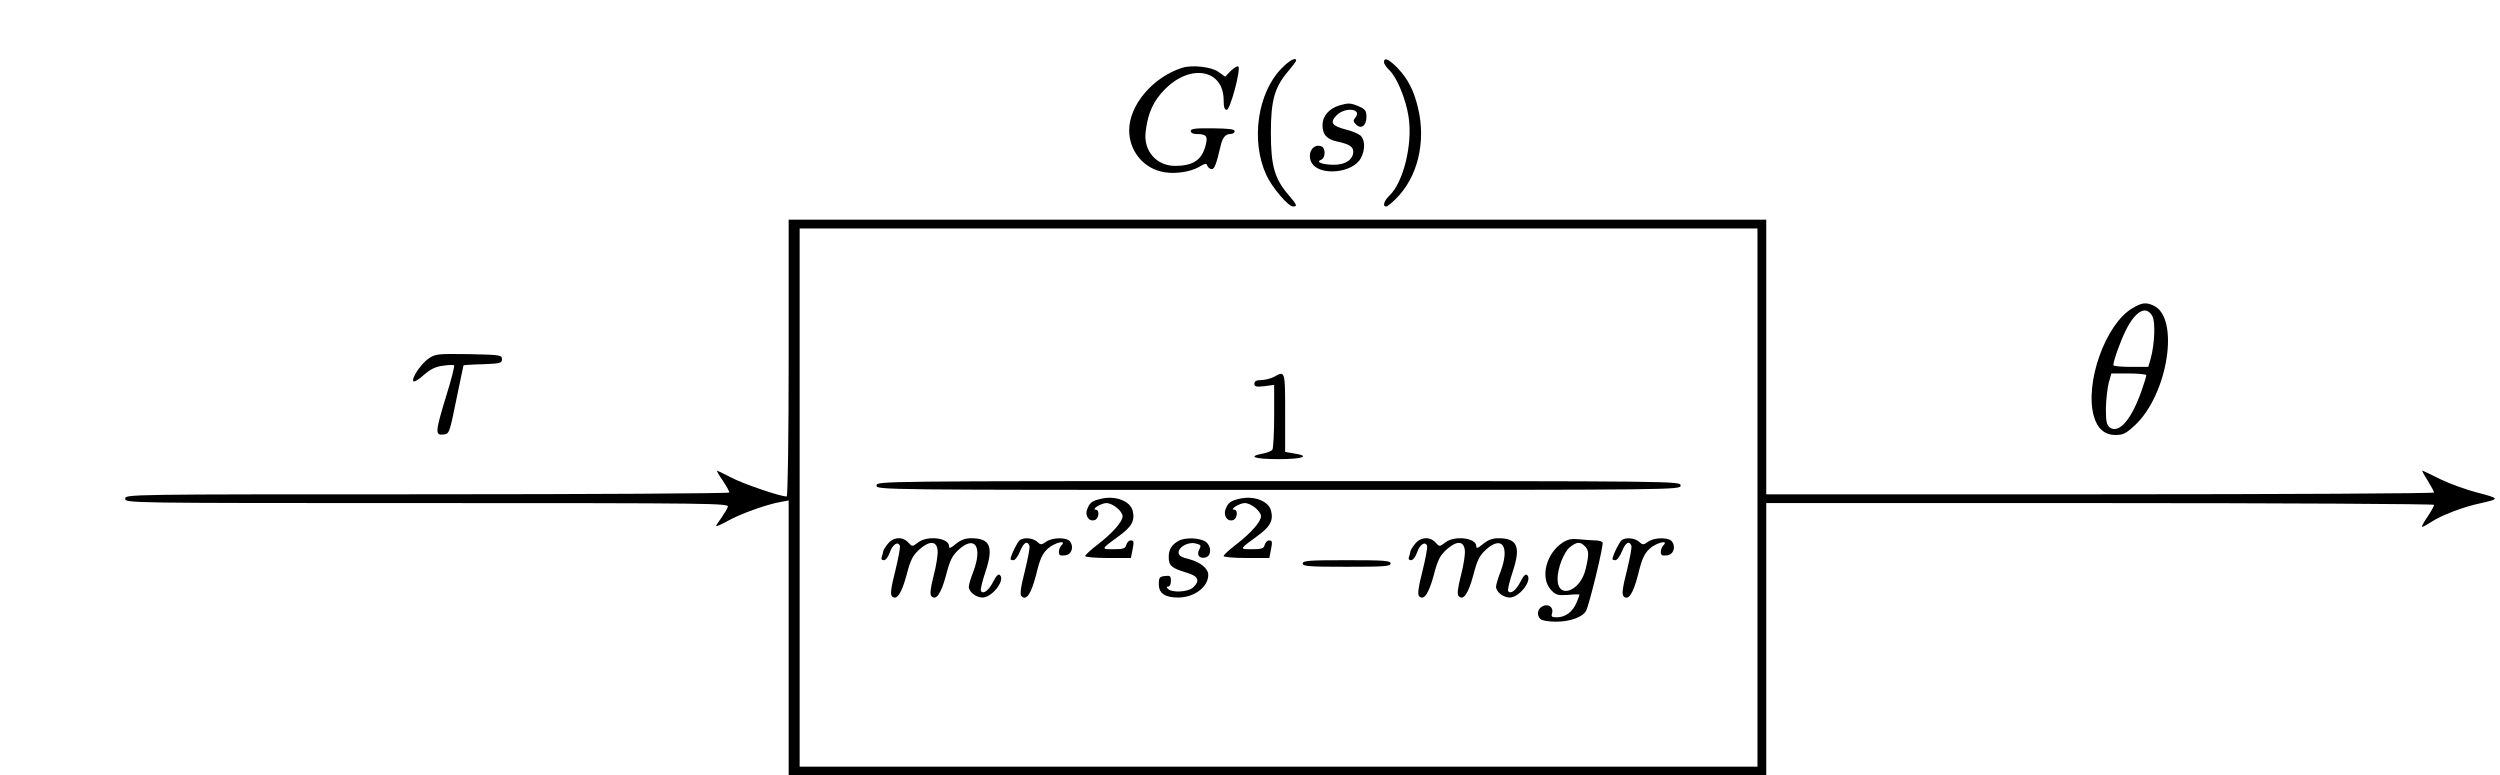 <?xml version="1.0" standalone="no"?>
<!DOCTYPE svg PUBLIC "-//W3C//DTD SVG 20010904//EN"
 "http://www.w3.org/TR/2001/REC-SVG-20010904/DTD/svg10.dtd">
<svg version="1.0" xmlns="http://www.w3.org/2000/svg"
 width="1138pt" height="353pt" viewBox="0 0 1138 353"
 preserveAspectRatio="xMidYMid meet">
<g transform="translate(0,353) scale(0.1,-0.1)"
fill="#000000" stroke="none">
<path d="M5833 3218 c-109 -112 -140 -329 -69 -484 26 -57 100 -144 122 -144
21 0 18 8 -21 53 -63 73 -80 133 -80 282 0 149 17 209 80 282 19 23 35 44 35
47 0 18 -31 1 -67 -36z"/>
<path d="M6300 3247 c0 -8 11 -24 24 -36 35 -33 76 -133 88 -214 19 -124 -24
-298 -88 -358 -24 -23 -32 -49 -14 -49 5 0 25 16 44 35 99 98 138 258 101 413
-19 80 -45 131 -93 182 -40 41 -62 51 -62 27z"/>
<path d="M5380 3221 c-133 -43 -240 -170 -240 -284 0 -89 58 -165 142 -187 53
-15 132 -5 176 20 28 17 34 18 38 5 4 -8 12 -15 20 -15 12 0 21 23 40 105 9
39 22 55 45 55 11 0 19 6 19 13 0 9 -27 12 -100 13 -78 1 -100 -2 -100 -12 0
-8 10 -14 24 -14 45 0 54 -8 46 -43 -16 -74 -56 -102 -142 -102 -84 0 -144 69
-133 155 10 87 36 142 89 195 117 117 266 88 266 -51 0 -31 4 -44 14 -44 16 0
65 184 53 197 -4 4 -19 -5 -34 -19 l-26 -27 -31 22 c-32 23 -121 33 -166 18z"/>
<path d="M6096 3050 c-47 -15 -76 -49 -76 -90 0 -43 20 -65 70 -75 51 -11 70
-23 70 -45 0 -36 -35 -60 -87 -60 -54 0 -86 13 -59 23 20 8 21 53 1 61 -38 14
-67 -32 -45 -74 34 -63 189 -49 225 21 20 38 19 82 -2 102 -10 8 -39 21 -65
27 -66 17 -76 32 -44 65 40 40 119 30 85 -11 -10 -12 -9 -18 3 -30 23 -24 48
-7 48 33 0 29 -5 36 -35 49 -38 16 -47 16 -89 4z"/>
<path d="M3590 1900 c0 -360 -4 -630 -9 -630 -30 0 -196 57 -250 85 -36 19
-66 33 -67 32 -2 -1 10 -22 27 -46 16 -24 29 -48 29 -53 0 -4 -619 -8 -1375
-8 -1368 0 -1375 0 -1375 -20 0 -20 7 -20 1375 -20 1305 0 1374 -1 1368 -17
-3 -10 -17 -32 -29 -50 -13 -17 -24 -34 -24 -37 0 -4 24 7 53 23 55 31 176 75
240 86 l37 7 0 -626 0 -626 2225 0 2225 0 0 620 0 620 1520 0 c836 0 1520 -4
1520 -8 0 -5 -13 -29 -29 -53 -17 -24 -28 -45 -26 -47 2 -2 20 8 42 22 45 30
146 69 223 85 90 20 89 22 -10 48 -52 13 -129 41 -170 61 -41 20 -79 39 -83
40 -4 2 6 -18 23 -44 16 -26 30 -52 30 -56 0 -4 -684 -8 -1520 -8 l-1520 0 0
625 0 625 -2225 0 -2225 0 0 -630z m4410 -635 l0 -1225 -2180 0 -2180 0 0
1225 0 1225 2180 0 2180 0 0 -1225z"/>
<path d="M5800 1815 c-14 -8 -40 -14 -57 -15 -24 0 -33 -5 -33 -16 0 -14 8
-16 45 -12 l45 6 0 -142 c0 -77 -4 -146 -8 -153 -4 -6 -24 -14 -45 -18 -70
-13 -37 -25 73 -25 111 0 148 14 70 26 l-40 7 0 178 c0 192 0 192 -50 164z"/>
<path d="M3990 1320 c0 -20 7 -20 1830 -20 1823 0 1830 0 1830 20 0 20 -7 20
-1830 20 -1823 0 -1830 0 -1830 -20z"/>
<path d="M5014 1260 c-42 -9 -54 -18 -65 -48 -12 -30 9 -59 35 -49 19 7 22 47
4 47 -22 1 25 30 48 30 29 0 74 -37 74 -60 0 -25 -46 -77 -115 -130 -30 -23
-55 -46 -55 -51 0 -5 47 -9 104 -9 l104 0 6 31 c9 44 8 49 -8 49 -7 0 -16 -9
-19 -20 -4 -17 -14 -20 -58 -20 -58 0 -59 -1 23 59 60 43 75 71 64 116 -11 44
-78 70 -142 55z"/>
<path d="M5644 1260 c-42 -9 -54 -18 -65 -48 -12 -30 9 -59 35 -49 19 7 22 47
4 47 -22 1 25 30 48 30 29 0 74 -37 74 -60 0 -25 -46 -77 -115 -130 -30 -23
-55 -46 -55 -51 0 -5 47 -9 104 -9 l104 0 6 31 c9 44 8 49 -8 49 -7 0 -16 -9
-19 -20 -4 -17 -14 -20 -58 -20 -58 0 -59 -1 23 59 60 43 75 71 64 116 -11 44
-78 70 -142 55z"/>
<path d="M4041 1054 c-12 -15 -21 -30 -21 -35 0 -4 -3 -14 -6 -23 -4 -10 -1
-16 9 -16 9 0 20 15 27 34 12 37 37 54 46 32 3 -7 -7 -59 -21 -116 -19 -74
-23 -106 -15 -114 21 -21 43 10 66 94 18 70 28 90 58 118 47 42 80 41 84 -4 2
-17 -6 -69 -18 -114 -15 -60 -18 -86 -10 -94 21 -21 43 10 66 94 18 70 28 90
58 118 74 67 109 14 67 -99 -12 -30 -21 -61 -21 -70 0 -23 33 -49 62 -49 44 0
104 78 80 102 -7 7 -17 -2 -31 -30 -20 -40 -46 -59 -56 -42 -3 5 6 43 20 85
39 116 23 155 -64 155 -28 0 -48 -8 -70 -26 -24 -20 -31 -22 -31 -10 0 38
-100 50 -142 16 -25 -19 -26 -19 -43 0 -26 29 -69 26 -94 -6z"/>
<path d="M4643 1072 c-11 -7 -43 -72 -43 -87 0 -3 6 -5 13 -5 8 0 21 18 30 40
16 40 33 51 43 26 3 -7 -7 -59 -21 -116 -19 -74 -23 -106 -15 -114 22 -22 44
10 67 100 17 71 28 94 53 117 30 27 88 41 62 15 -7 -7 -12 -20 -12 -31 0 -14
6 -18 28 -15 30 3 42 38 22 64 -16 19 -80 18 -108 -2 -21 -15 -25 -15 -41 0
-19 17 -58 21 -78 8z"/>
<path d="M5365 1068 c-31 -17 -45 -39 -45 -74 0 -39 13 -50 79 -70 56 -16 66
-37 31 -69 -22 -20 -95 -24 -113 -6 -8 8 -8 11 1 11 7 0 12 12 12 26 0 22 -4
25 -27 22 -25 -3 -28 -7 -28 -38 0 -41 28 -60 88 -60 73 0 137 48 137 103 0
29 -36 58 -85 71 -38 9 -50 17 -50 31 0 26 45 50 78 41 24 -6 26 -9 16 -27
-13 -25 0 -43 27 -37 29 5 30 52 2 72 -26 18 -93 21 -123 4z"/>
<path d="M6441 1054 c-12 -15 -21 -30 -21 -35 0 -4 -3 -14 -6 -23 -4 -10 -1
-16 9 -16 9 0 20 15 27 34 12 37 37 54 46 32 3 -7 -7 -59 -21 -116 -19 -74
-23 -106 -15 -114 21 -21 43 10 66 94 18 70 28 90 58 118 47 42 80 41 84 -4 2
-17 -6 -69 -18 -114 -15 -60 -18 -86 -10 -94 21 -21 43 10 66 94 18 70 28 90
58 118 74 67 109 14 67 -99 -12 -30 -21 -61 -21 -70 0 -23 33 -49 62 -49 44 0
104 78 80 102 -7 7 -17 -2 -31 -30 -20 -40 -46 -59 -56 -42 -3 5 6 43 20 85
39 116 23 155 -64 155 -28 0 -48 -8 -70 -26 -24 -20 -31 -22 -31 -10 0 38
-100 50 -142 16 -25 -19 -26 -19 -43 0 -26 29 -69 26 -94 -6z"/>
<path d="M7113 1060 c-76 -50 -103 -161 -53 -215 22 -24 31 -26 78 -23 28 3
52 3 52 1 0 -2 -6 -19 -14 -37 -17 -41 -51 -66 -89 -66 -23 0 -27 3 -22 19 8
27 -18 45 -44 31 -23 -12 -27 -40 -9 -58 7 -7 38 -12 71 -12 63 0 122 21 137
50 15 29 81 301 75 311 -4 5 -18 9 -33 9 -15 0 -47 3 -72 5 -35 4 -52 1 -77
-15z m101 -16 c19 -19 20 -36 4 -104 -24 -103 -128 -140 -128 -45 0 49 29 123
57 145 31 24 46 25 67 4z"/>
<path d="M7383 1072 c-11 -7 -43 -72 -43 -87 0 -3 6 -5 13 -5 8 0 21 18 30 40
16 40 33 51 43 26 3 -7 -7 -59 -21 -116 -19 -74 -23 -106 -15 -114 22 -22 44
10 67 100 17 71 28 94 53 117 30 27 88 41 62 15 -7 -7 -12 -20 -12 -31 0 -14
6 -18 28 -15 30 3 42 38 22 64 -16 19 -80 18 -108 -2 -21 -15 -25 -15 -41 0
-19 17 -58 21 -78 8z"/>
<path d="M5930 965 c0 -13 29 -15 200 -15 171 0 200 2 200 15 0 13 -29 15
-200 15 -171 0 -200 -2 -200 -15z"/>
<path d="M9705 2126 c-121 -73 -216 -339 -174 -490 16 -57 49 -86 99 -86 35 0
48 7 89 45 150 141 204 489 84 544 -35 16 -53 14 -98 -13z m93 -36 c14 -27 10
-126 -8 -192 l-11 -38 -79 0 c-44 0 -80 3 -80 8 0 19 31 106 56 157 45 91 94
117 122 65z m-28 -268 c0 -5 -9 -35 -20 -66 -46 -134 -104 -202 -146 -172 -15
12 -18 27 -18 88 1 40 7 92 13 116 l12 42 79 0 c44 0 80 -4 80 -8z"/>
<path d="M1951 1898 c-36 -25 -80 -92 -69 -104 4 -4 25 9 47 29 28 25 53 38
86 42 25 4 49 5 52 2 3 -3 -13 -67 -36 -140 -50 -164 -51 -179 -13 -175 27 3
28 5 59 158 18 85 32 156 33 157 0 1 39 4 88 5 79 3 87 5 87 23 0 19 -8 20
-151 23 -142 2 -152 1 -183 -20z"/>
</g>
</svg>
